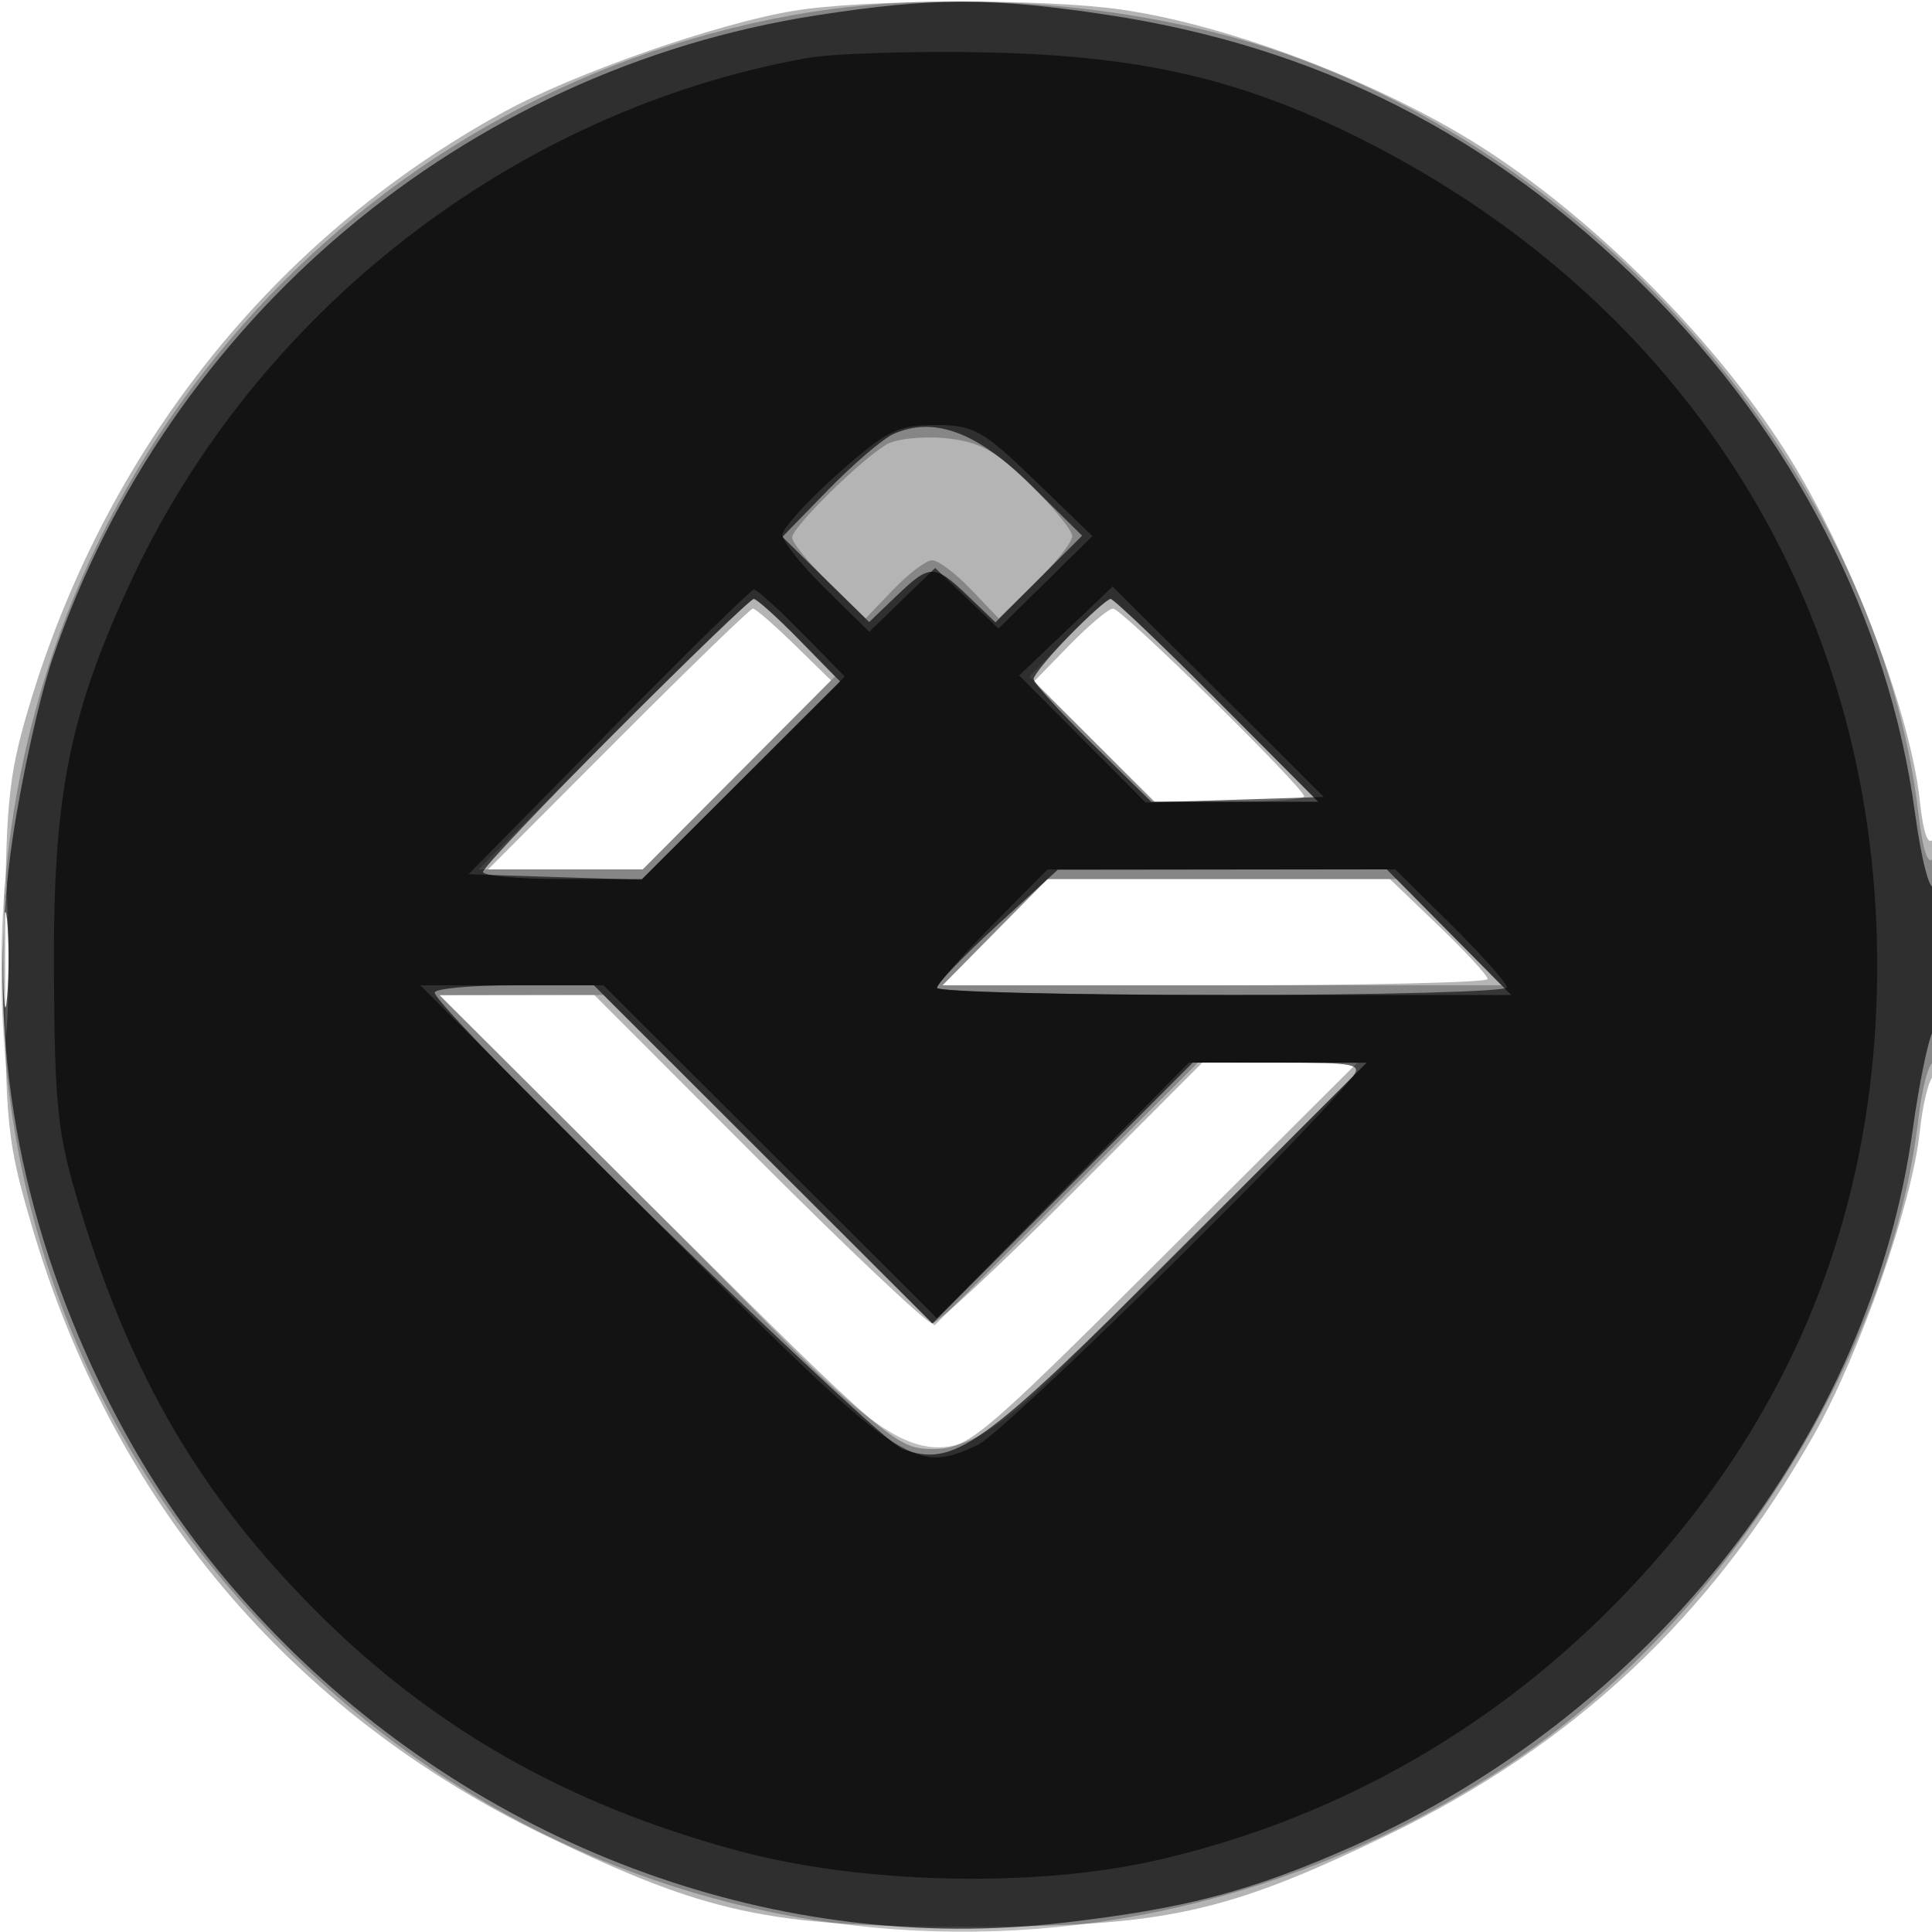 <svg xmlns="http://www.w3.org/2000/svg" width="200" height="200" fill="#000000"><path fill-opacity=".294" fill-rule="evenodd" d="M82.113 1.128c-7.887 1.31-22.681 6.473-29.93 10.446-23.941 13.12-41.394 35.071-49.315 62.022C.818 80.569.544 83.619.535 99.5c-.01 16.794.177 18.636 2.786 27.5 8.376 28.452 26.809 50.31 53.144 63.017 16.705 8.06 23.044 9.433 43.535 9.433s26.83-1.373 43.535-9.433c19.429-9.375 33.618-22.689 44.275-41.544 4.709-8.331 10.129-23.849 10.915-31.252.309-2.904.947-5.518 1.418-5.809s.85-6.241.842-13.221c-.009-7.21-.377-12.121-.853-11.37-.537.846-1.04-.589-1.403-4-.897-8.45-6.462-23.506-12.5-33.821-7.697-13.149-22.08-27.532-35.229-35.229C140.579 7.67 126.434 2.489 116.13.999c-8.055-1.166-26.646-1.095-34.017.129M64 76.5 50.528 90h16.01l9.745-9.783 9.746-9.782-3.806-3.718C80.129 64.673 78.203 63 77.944 63S71.41 69.075 64 76.5m46.71-9.715-3.697 3.786 6.27 6.214L119.554 83h7.723c4.248 0 7.723-.249 7.723-.554C135 81.557 116.13 63 115.226 63c-.451 0-2.483 1.703-4.516 3.785M.389 99.5c.001 7.15.161 9.944.353 6.208.193-3.735.192-9.585-.003-13-.194-3.414-.352-.358-.35 6.792M103 96.5l-5.432 5.5h28.216c15.519 0 28.216-.292 28.216-.65 0-.357-2.276-2.832-5.059-5.5L143.882 91h-35.45zm-33.918 30.012C91.709 149.048 92.822 150 96.532 150c3.692 0 4.775-.905 23.918-19.993l20.05-19.993-8.014-.007-8.014-.007L111 123.5c-7.41 7.425-13.933 13.5-14.497 13.5s-8.665-7.65-18.003-17l-16.978-17-8.011.012-8.011.012z"/><path fill-opacity=".256" fill-rule="evenodd" d="M82 1.576C36.436 9.834 2.725 48.254.294 94.696c-1.516 28.956 8.621 55.328 29.155 75.85 34.242 34.223 86.095 39.109 126.971 11.965 21.933-14.565 39.289-42.033 42.182-66.761.371-3.162 1.061-5.75 1.536-5.75.474 0 .855-5.062.847-11.25-.009-6.446-.374-10.685-.854-9.928-.536.846-1.084-.777-1.52-4.5-4.093-34.973-33.538-69.106-68.881-79.846C115.061.019 96.735-1.095 82 1.576m9.725 44.461C88.915 47.763 82 54.593 82 55.642c0 .524 1.711 2.623 3.803 4.666l3.803 3.713 2.884-3.011C94.076 59.355 95.881 58 96.5 58s2.424 1.355 4.01 3.01l2.884 3.011 3.803-3.713c2.092-2.043 3.803-4.204 3.803-4.803s-1.981-3.033-4.402-5.409c-3.535-3.469-5.257-4.401-8.75-4.735-2.391-.228-5.147.076-6.123.676M63.5 76 49.527 90h17.011l9.948-9.986 9.948-9.985-3.92-4.015C80.358 63.806 78.342 62 78.034 62S71.185 68.3 63.5 76m46.991-9.991-3.915 4.009 6.433 6.491L119.442 83h17.022L126 72.5c-5.755-5.775-10.718-10.5-11.029-10.5s-2.327 1.804-4.48 4.009M.378 100c0 6.325.163 8.912.361 5.75s.198-8.338 0-11.5-.361-.575-.361 5.75M103 96.5l-5.432 5.5h57.864L150 96.5l-5.432-5.5h-36.136zm-33.957 30.006c30.732 30.668 25.41 30.311 52.361 3.508l20.096-19.986-8.743-.014-8.744-.014-13.639 13.607-13.638 13.607-17.129-17.107L62.479 103l-8.489.006-8.49.006z"/><path fill-opacity=".649" fill-rule="evenodd" d="M84.535 1.587C47.998 7.264 17.394 33.03 5.439 68.178c-1.324 3.894-3.177 12.225-4.117 18.514-2.698 18.052-.185 35.844 7.531 53.308 5.095 11.535 11.58 21.062 20.327 29.869 21.553 21.698 51.67 32.568 80.836 29.178 12.796-1.488 19.423-3.234 29.984-7.9 31.053-13.718 53.644-42.634 58.012-74.252.638-4.617 1.571-9.176 2.074-10.131 1.101-2.092 1.213-16.782.114-15.054-.429.675-1.304-2.72-1.979-7.675-2.712-19.914-12.582-39.116-27.899-54.279C154.285 13.879 136.347 4.805 114.5 1.517c-11.949-1.799-18.033-1.784-29.965.07M92.5 44.923c-1.1.489-4.139 3.087-6.754 5.771l-4.753 4.882 4.492 4.41 4.493 4.409 2.816-2.697c3.49-3.344 3.923-3.343 7.427.013l2.83 2.712 4.485-4.485 4.485-4.485-5.325-5.26c-5.54-5.471-10.012-7.131-14.196-5.27m-28.763 30.84C56.181 83.333 50 89.858 50 90.263s3.705.737 8.233.737h8.233l10.257-10.222L86.98 70.555l-4.198-4.277C80.473 63.925 78.334 62 78.028 62s-6.736 6.193-14.291 13.763m46.966-9.971c-2.037 2.086-3.703 4.114-3.703 4.507s2.739 3.411 6.087 6.708L119.175 83h17.289L126 72.5c-5.755-5.775-10.718-10.5-11.029-10.5s-2.231 1.706-4.268 3.792m-7.464 29.978c-3.444 3.152-6.257 6.068-6.25 6.48s13.386.75 29.732.75h29.721L150 96.5l-6.442-6.5-17.029.02-17.029.02zM.343 99.5c.003 4.4.179 6.076.39 3.724s.209-5.952-.006-8S.339 95.1.343 99.5M45 102.758c0 1.639 45.678 46.213 48.394 47.224 5.341 1.989 8.208-.064 28.603-20.479L141.481 110h-18.009l-13.474 13.502-13.474 13.502-17.522-17.502L61.48 102h-8.24c-4.532 0-8.24.341-8.24.758"/><path fill-opacity=".596" fill-rule="evenodd" d="M83.5 6.015c-30.254 5.45-57.048 26.246-70.037 54.359C7.141 74.056 5.489 82.47 5.584 100.5c.075 14.276.368 16.931 2.714 24.639 5.294 17.396 12.464 29.638 24.355 41.579 12.136 12.189 26.159 20.152 43.847 24.899 12.7 3.408 30.489 3.825 43 1.009 17.875-4.024 34.072-12.965 47.117-26.009 18.681-18.681 27.928-41.249 27.704-67.617-.309-36.492-19.722-67.463-52.855-84.326-12.541-6.383-23.044-8.873-38.966-9.239-7.7-.176-16.25.085-19 .58m3.2 43.065c-3.135 2.794-5.7 5.625-5.7 6.292s2.022 3.196 4.494 5.622l4.494 4.41 3.408-3.304 3.409-3.304 3.28 3.135 3.28 3.134 4.861-4.782 4.861-4.783-5.944-5.75C101.739 44.522 100.8 44 96.799 44c-3.874 0-5.08.607-10.099 5.08M63 75.781 48.5 90.5l8.952.292 8.953.292L76.928 80.56l10.524-10.524-4.434-4.518c-2.439-2.485-4.678-4.504-4.976-4.487S70.975 67.686 63 75.781m47.342-10.462-4.842 4.603 6.549 6.579 6.55 6.579 9.222-.29 9.222-.29-10.93-10.892-10.93-10.891zm-7.623 30.46c-3.146 3.178-5.719 6.103-5.719 6.5s13.275.721 29.5.721 29.5-.352 29.5-.781-2.601-3.355-5.779-6.5L144.442 90h-36.005zM67.5 126c25.977 25.994 27.04 26.736 33.755 23.549 2.73-1.295 32.522-30.528 38.617-37.891 1.261-1.523.633-1.658-7.719-1.658h-9.091l-13.033 13.237-13.034 13.237-17.258-17.237L62.479 102H43.516z"/></svg>
